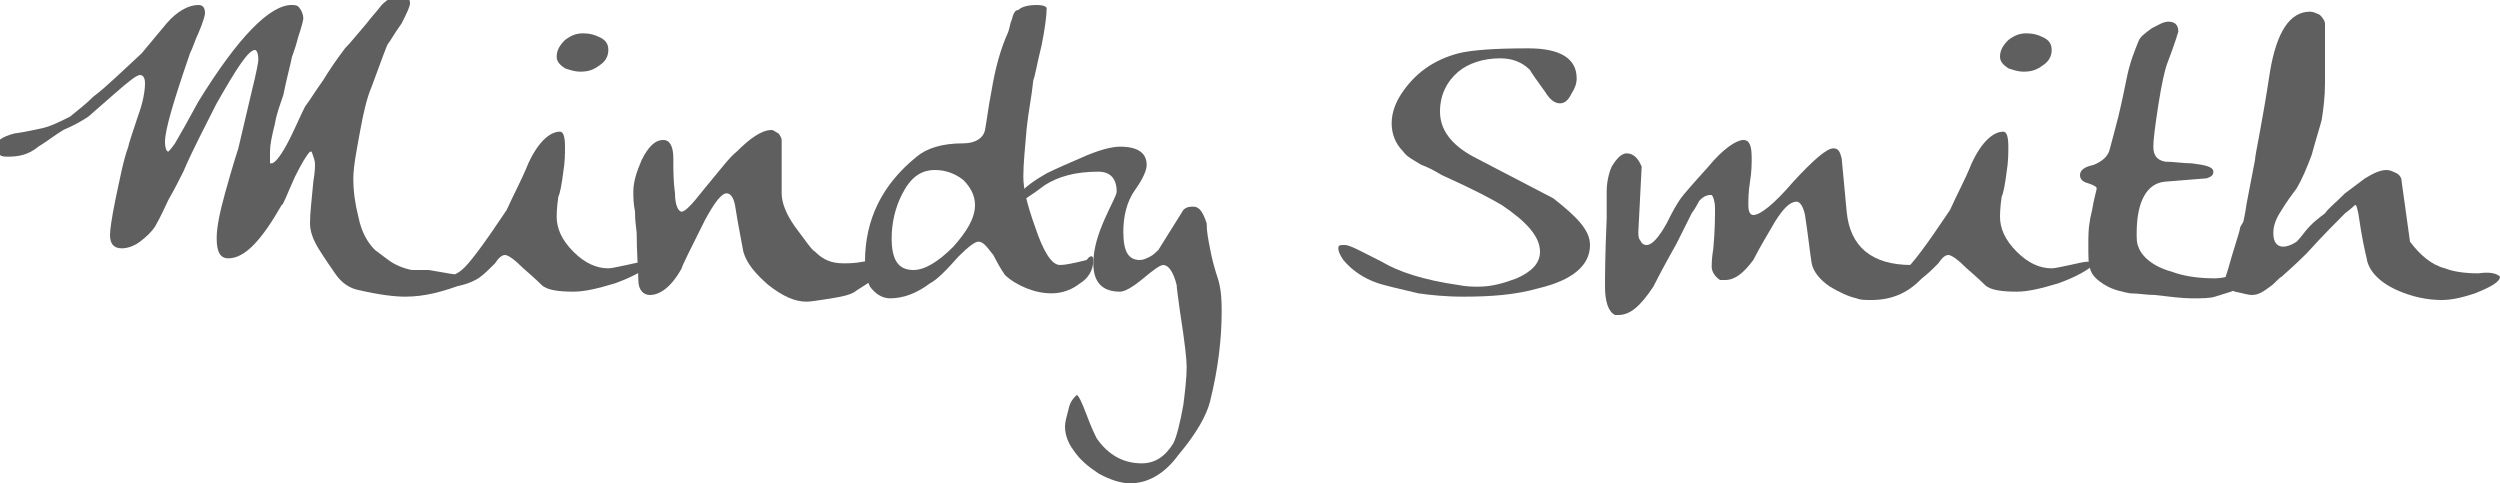 <?xml version="1.0" encoding="utf-8"?>
<!-- Generator: Adobe Illustrator 17.1.0, SVG Export Plug-In . SVG Version: 6.00 Build 0)  -->
<!DOCTYPE svg PUBLIC "-//W3C//DTD SVG 1.1//EN" "http://www.w3.org/Graphics/SVG/1.1/DTD/svg11.dtd">
<svg version="1.1" id="Layer_1" xmlns="http://www.w3.org/2000/svg" xmlns:xlink="http://www.w3.org/1999/xlink" x="0px" y="0px"
	 width="150px" height="29px" viewBox="405 265.5 150 29" style="enable-background:new 405 265.5 150 29;" xml:space="preserve" preserveAspectRatio="XminYmin none">
<style type="text/css">
	.st0{fill:#605f5f;}
</style>
<g id="humana">
</g>
<g id="humana_vitality">
</g>
<g id="jencare">
	<g>
		<path class="st0" d="M433.4,282.2c-0.1,0.1-0.2,0.2-0.5,0.3c-1.3,0.5-2.4,0.8-3.6,0.8c-0.6,0-1.5-0.1-2.8-0.4
			c-0.5-0.1-1-0.4-1.4-1c-0.2-0.3-0.5-0.7-1-1.5c-0.3-0.5-0.5-1-0.5-1.5c0-0.6,0.1-1.4,0.2-2.5c0.1-0.6,0.1-0.9,0.1-1
			c0-0.3-0.1-0.5-0.2-0.8c0,0-0.1,0-0.1,0h0c-0.2,0.2-0.5,0.7-0.9,1.5c-0.5,1.1-0.7,1.7-0.8,1.7c-1.2,2.1-2.2,3.2-3.2,3.2
			c-0.5,0-0.7-0.4-0.7-1.2c0-0.7,0.2-1.6,0.5-2.7c0.5-1.8,0.8-2.7,0.8-2.7l0.8-3.4c0.3-1.2,0.4-1.8,0.4-1.9c0-0.4-0.1-0.6-0.2-0.6
			c-0.4,0-1.1,1.1-2.3,3.2c-0.7,1.4-1.4,2.7-2,4.1c-0.2,0.4-0.5,1-0.9,1.7c-0.2,0.4-0.4,0.9-0.8,1.6c-0.2,0.3-0.5,0.6-0.9,0.9
			s-0.8,0.4-1.1,0.4c-0.5,0-0.7-0.3-0.7-0.8c0-0.3,0.1-1,0.3-2c0.3-1.4,0.5-2.5,0.8-3.3c0-0.1,0.2-0.7,0.6-1.9
			c0.3-0.8,0.4-1.5,0.4-1.9c0-0.3-0.1-0.5-0.3-0.5c-0.2,0-0.7,0.4-1.5,1.1c-0.9,0.8-1.5,1.3-1.6,1.4c-0.3,0.2-0.8,0.5-1.5,0.8
			c-0.5,0.3-1,0.7-1.5,1c-0.6,0.5-1.2,0.6-1.8,0.6c-0.2,0-0.4,0-0.5-0.1c-0.2-0.1-0.3-0.2-0.3-0.4c0-0.4,0.4-0.7,1.2-0.9
			c0.1,0,0.7-0.1,1.6-0.3c0.5-0.1,1.1-0.4,1.7-0.7c0.5-0.4,1-0.8,1.4-1.2c0.8-0.6,1.7-1.5,2.9-2.6c0.5-0.6,1-1.2,1.5-1.8
			c0.6-0.7,1.3-1.1,1.9-1.1c0.3,0,0.4,0.2,0.4,0.5c0,0.1-0.1,0.5-0.4,1.2c-0.2,0.4-0.3,0.8-0.5,1.2c-1,2.9-1.5,4.6-1.5,5.3
			c0,0.4,0.1,0.6,0.2,0.6c0,0,0.2-0.2,0.4-0.5c0.3-0.5,0.8-1.4,1.4-2.5c2.4-3.9,4.3-5.8,5.6-5.8c0.1,0,0.3,0,0.4,0.1
			c0.2,0.2,0.3,0.5,0.3,0.7c0,0.1-0.1,0.5-0.3,1.1c-0.2,0.8-0.4,1.2-0.4,1.3c-0.1,0.5-0.3,1.2-0.5,2.2c-0.2,0.6-0.4,1.1-0.5,1.7
			c-0.2,0.8-0.3,1.3-0.3,1.7c0,0.1,0,0.2,0,0.3c0,0.1,0,0.3,0,0.3c0,0,0,0.1,0,0.1c0,0,0,0,0.1,0c0.2,0,0.6-0.5,1.1-1.5
			c0.3-0.6,0.6-1.3,0.9-1.9c0.3-0.4,0.6-0.9,1.1-1.6c0.3-0.5,0.7-1.1,1.3-1.9c0.3-0.3,0.7-0.8,1.3-1.5c0.3-0.4,0.6-0.7,0.9-1.1
			c0.4-0.4,0.8-0.6,1.2-0.6c0.3,0,0.5,0.2,0.5,0.5c0,0.2-0.2,0.6-0.5,1.2c-0.5,0.7-0.7,1.1-0.8,1.2c-0.1,0.1-0.4,1-1,2.6
			c-0.3,0.7-0.5,1.6-0.7,2.7c-0.2,1.1-0.4,2.1-0.4,2.8c0,0.8,0.1,1.5,0.3,2.3c0.2,1,0.6,1.6,1,2l0.8,0.6c0.4,0.3,0.9,0.5,1.4,0.6h1
			C432.4,282,433.3,282.1,433.4,282.2z"/>
		<path class="st0" d="M444.1,281.3c-0.4,0.4-1.1,0.8-2.2,1.2c-1,0.3-1.8,0.5-2.5,0.5c-0.9,0-1.6-0.1-1.9-0.4c0,0-0.4-0.4-1.1-1
			c-0.5-0.5-0.9-0.8-1.1-0.8c-0.2,0-0.4,0.2-0.6,0.5c-0.4,0.4-0.7,0.7-1,0.9c-0.5,0.3-1.1,0.5-1.8,0.5c-0.3,0-0.5-0.1-0.5-0.2
			c0-0.1,0.3-0.2,0.6-0.4c0.5-0.2,0.7-0.4,0.7-0.4c0.4-0.3,1.3-1.5,2.7-3.6c0.4-0.9,0.9-1.8,1.3-2.8c0.6-1.3,1.3-1.9,1.9-1.9
			c0.2,0,0.3,0.3,0.3,0.9c0,0.4,0,0.9-0.1,1.5c-0.1,0.8-0.2,1.3-0.3,1.5c-0.1,0.7-0.1,1.1-0.1,1.2c0,0.7,0.3,1.4,1,2.1
			c0.7,0.7,1.4,1,2.1,1c0.2,0,0.6-0.1,1.1-0.2c0.5-0.1,0.8-0.2,1.1-0.2c0.1,0,0.2,0,0.3,0c0.1,0,0.2,0,0.3,0
			C444.2,281.1,444.1,281.2,444.1,281.3z M441.5,268.5c0,0.4-0.2,0.7-0.5,0.9c-0.4,0.3-0.7,0.4-1.2,0.4c-0.3,0-0.6-0.1-0.9-0.2
			c-0.3-0.2-0.5-0.4-0.5-0.7c0-0.4,0.2-0.7,0.5-1c0.4-0.3,0.7-0.4,1.1-0.4c0.4,0,0.7,0.1,0.9,0.2
			C441.4,267.9,441.5,268.2,441.5,268.5z"/>
		<path class="st0" d="M458.3,281.3c0,0.3-0.3,0.6-0.8,0.9c-0.7,0.5-1.1,0.7-1.2,0.8c-0.3,0.2-0.8,0.3-1.4,0.4
			c-0.7,0.1-1.2,0.2-1.5,0.2c-0.7,0-1.4-0.3-2.3-1c-0.8-0.7-1.3-1.3-1.5-2c-0.1-0.6-0.3-1.5-0.5-2.8c-0.1-0.5-0.3-0.7-0.5-0.7
			c-0.3,0-0.7,0.5-1.3,1.6c-0.9,1.8-1.4,2.8-1.4,2.9c-0.6,1.1-1.3,1.6-1.9,1.6c-0.4,0-0.7-0.3-0.7-0.9c0-0.6-0.1-1.6-0.1-2.8
			c0-0.2-0.1-0.6-0.1-1.3c-0.1-0.5-0.1-0.9-0.1-1.2c0-0.6,0.2-1.2,0.5-1.9c0.4-0.8,0.8-1.2,1.3-1.2c0.4,0,0.6,0.4,0.6,1.1
			c0,0.7,0,1.4,0.1,2.1c0,0.7,0.2,1.1,0.4,1.1c0.2,0,0.6-0.4,1.3-1.3c1-1.2,1.6-2,2-2.3c0.8-0.8,1.5-1.3,2.1-1.3
			c0.1,0,0.2,0.1,0.4,0.2c0.1,0.1,0.2,0.3,0.2,0.4l0,3.2c0,0.6,0.3,1.3,0.8,2c0.6,0.8,1,1.4,1.2,1.5c0.5,0.5,1,0.7,1.7,0.7
			c0.3,0,0.7,0,1.2-0.1c0.5-0.1,0.9-0.1,1.2-0.1C458.1,281,458.2,281.1,458.3,281.3z"/>
		<path class="st0" d="M470.6,281.1c0,0.6-0.3,1.1-0.8,1.4c-0.5,0.4-1.1,0.6-1.7,0.6c-0.5,0-1-0.1-1.5-0.3c-0.5-0.2-1-0.5-1.3-0.8
			c0,0-0.3-0.4-0.7-1.2c-0.4-0.5-0.6-0.8-0.9-0.8c-0.2,0-0.6,0.3-1.2,0.9c-0.7,0.8-1.3,1.4-1.7,1.6c-0.8,0.6-1.6,0.9-2.4,0.9
			c-0.5,0-0.9-0.3-1.2-0.7c-0.2-0.4-0.3-0.9-0.3-1.5c0-2.5,1-4.6,3.1-6.3c0.6-0.5,1.5-0.8,2.8-0.8c0.7,0,1.2-0.3,1.3-0.8
			c0.1-0.5,0.2-1.4,0.4-2.4c0.2-1.2,0.5-2.4,1-3.5c0.1-0.3,0.1-0.5,0.2-0.7c0.1-0.4,0.2-0.6,0.4-0.6c0.2-0.2,0.6-0.3,1.1-0.3
			c0.4,0,0.6,0.1,0.6,0.2c0,0.4-0.1,1.2-0.3,2.2c-0.3,1.2-0.4,1.9-0.5,2.1c-0.1,1-0.3,1.9-0.4,2.9c-0.1,1.2-0.2,2.1-0.2,2.9
			c0,0.7,0.2,1.6,0.7,3c0.5,1.5,1,2.3,1.5,2.3c0.3,0,0.8-0.1,1.6-0.3C470.4,280.8,470.6,280.8,470.6,281.1z M463.5,277.8
			c0-0.6-0.3-1.1-0.7-1.5c-0.5-0.4-1.1-0.6-1.7-0.6c-0.9,0-1.5,0.5-2,1.5c-0.4,0.8-0.6,1.7-0.6,2.6c0,1.3,0.4,1.9,1.3,1.9
			c0.7,0,1.5-0.5,2.4-1.4C463,279.4,463.5,278.6,463.5,277.8z"/>
		<path class="st0" d="M472.8,294.5c-0.5,0-1.2-0.2-1.9-0.6c-0.6-0.4-1.1-0.8-1.5-1.4c-0.3-0.4-0.5-0.9-0.5-1.4c0-0.3,0.1-0.6,0.2-1
			c0.1-0.5,0.3-0.7,0.5-0.9c0.1,0,0.3,0.4,0.6,1.2c0.3,0.8,0.5,1.2,0.6,1.4c0.7,1,1.6,1.5,2.7,1.5c0.8,0,1.4-0.4,1.9-1.2
			c0.2-0.4,0.4-1.2,0.6-2.3c0.1-0.8,0.2-1.6,0.2-2.3c0-0.4-0.1-1.4-0.4-3.3c-0.1-0.8-0.2-1.4-0.2-1.6c-0.2-0.8-0.5-1.2-0.8-1.2
			c-0.2,0-0.6,0.3-1.2,0.8c-0.6,0.5-1.1,0.8-1.4,0.8c-1.1,0-1.6-0.6-1.6-1.7c0-0.9,0.3-1.8,0.7-2.7s0.7-1.4,0.7-1.6
			c0-0.8-0.4-1.2-1.1-1.2c-1.4,0-2.4,0.3-3.2,0.8c-0.8,0.6-1.4,1-1.7,1.1c0,0-0.1-0.1-0.1-0.1c0-0.1,0-0.2,0.1-0.3
			c0.5-0.6,1.1-1,1.8-1.4c0.6-0.3,1.3-0.6,2-0.9c1.1-0.5,1.9-0.7,2.4-0.7c1.1,0,1.6,0.4,1.6,1.1c0,0.3-0.2,0.8-0.7,1.5
			c-0.5,0.7-0.7,1.6-0.7,2.5c0,1.2,0.3,1.7,1,1.7c0.2,0,0.4-0.1,0.6-0.2c0.2-0.1,0.4-0.3,0.5-0.4l1.5-2.4c0.2-0.2,0.4-0.2,0.6-0.2
			c0.4,0,0.6,0.4,0.8,1c0,0.5,0.1,1,0.2,1.5c0.1,0.6,0.3,1.3,0.5,1.9c0.2,0.7,0.2,1.4,0.2,1.9c0,1.6-0.2,3.4-0.7,5.4
			c-0.2,0.8-0.8,1.9-1.9,3.2C474.9,293.9,473.9,294.5,472.8,294.5z"/>
		<path class="st0" d="M500.4,280.2c0,1.2-1,2.1-3.1,2.6c-1.4,0.4-2.9,0.5-4.5,0.5c-1.1,0-2-0.1-2.7-0.2c-1.3-0.3-2.1-0.5-2.4-0.6
			c-0.9-0.3-1.6-0.8-2.1-1.4c-0.2-0.3-0.3-0.5-0.3-0.7c0-0.2,0.1-0.2,0.4-0.2c0.3,0,1,0.4,2.2,1c1,0.6,2.5,1.1,4.6,1.4
			c0.5,0.1,0.9,0.1,1.2,0.1c0.8,0,1.5-0.2,2.3-0.5c0.9-0.4,1.4-0.9,1.4-1.6c0-0.9-0.8-1.8-2.3-2.8c-0.5-0.3-1.6-0.9-3.6-1.8
			c-0.5-0.3-0.9-0.5-1.2-0.6c-0.5-0.3-0.9-0.5-1.1-0.8c-0.5-0.5-0.7-1.1-0.7-1.7c0-0.6,0.2-1.2,0.6-1.8c0.8-1.2,1.9-2,3.4-2.4
			c0.8-0.2,2.2-0.3,4.2-0.3c1.9,0,2.9,0.6,2.9,1.8c0,0.3-0.1,0.6-0.3,0.9c-0.2,0.4-0.4,0.6-0.7,0.6c-0.3,0-0.6-0.2-0.9-0.7
			c-0.5-0.7-0.8-1.1-0.9-1.3c-0.5-0.5-1.1-0.7-1.8-0.7c-1,0-1.9,0.3-2.5,0.8c-0.7,0.6-1.1,1.4-1.1,2.4c0,1.1,0.7,2,2,2.7l4.8,2.5
			C499.6,278.5,500.4,279.3,500.4,280.2z"/>
		<path class="st0" d="M520.5,281.5c0,0,0.1,0.1,0.1,0.1c0,0.1-0.1,0.3-0.2,0.5c-0.8,0.9-1.8,1.4-3.1,1.4c-0.4,0-0.7,0-0.9-0.1
			c-0.5-0.1-1.1-0.4-1.6-0.7c-0.6-0.4-1-0.9-1.1-1.4c-0.1-0.6-0.2-1.6-0.4-2.9c-0.1-0.5-0.3-0.8-0.5-0.8c-0.4,0-0.8,0.4-1.3,1.2
			c-0.4,0.7-0.9,1.5-1.3,2.3c-0.6,0.8-1.1,1.2-1.7,1.2c0,0-0.1,0-0.3,0c-0.3-0.2-0.5-0.5-0.5-0.8c0-0.1,0-0.5,0.1-1.1
			c0.1-1.1,0.1-1.9,0.1-2.4c0-0.4-0.1-0.7-0.2-0.8c0,0-0.1,0-0.1,0c-0.2,0-0.4,0.1-0.6,0.3c-0.1,0.1-0.2,0.4-0.5,0.8
			c-0.2,0.4-0.5,1-0.9,1.8c-0.9,1.6-1.3,2.4-1.4,2.6c-0.8,1.2-1.4,1.7-2.1,1.7c0,0-0.1,0-0.2,0c-0.4-0.2-0.6-0.8-0.6-1.7
			c0-0.5,0-1.8,0.1-4.1c0-1,0-1.5,0-1.6c0-0.7,0.2-1.3,0.3-1.5c0.3-0.5,0.6-0.8,0.9-0.8c0.4,0,0.7,0.3,0.9,0.8l-0.2,3.9
			c0,0.2,0,0.4,0.1,0.5c0.1,0.2,0.2,0.3,0.4,0.3c0.3,0,0.7-0.4,1.2-1.3c0.3-0.6,0.6-1.2,1-1.7c0,0,0.5-0.6,1.5-1.7
			c0.9-1.1,1.7-1.6,2.1-1.6c0.4,0,0.5,0.4,0.5,1.1c0,0.3,0,0.8-0.1,1.4c-0.1,0.6-0.1,1.1-0.1,1.4c0,0.4,0.1,0.6,0.3,0.6
			c0.4,0,1.2-0.6,2.4-2c1.2-1.3,2-2,2.4-2c0.3,0,0.4,0.2,0.5,0.6l0.3,3.2c0.2,2.1,1.5,3.2,3.9,3.2c0.1,0,0.2,0,0.3,0
			C520.2,281.5,520.3,281.5,520.5,281.5C520.4,281.4,520.4,281.4,520.5,281.5z"/>
		<path class="st0" d="M530.7,281.3c-0.4,0.4-1.1,0.8-2.2,1.2c-1,0.3-1.8,0.5-2.5,0.5c-0.9,0-1.6-0.1-1.9-0.4c0,0-0.4-0.4-1.1-1
			c-0.5-0.5-0.9-0.8-1.1-0.8c-0.2,0-0.4,0.2-0.6,0.5c-0.4,0.4-0.7,0.7-1,0.9c-0.5,0.3-1.1,0.5-1.8,0.5c-0.3,0-0.5-0.1-0.5-0.2
			c0-0.1,0.3-0.2,0.6-0.4c0.5-0.2,0.7-0.4,0.7-0.4c0.4-0.3,1.3-1.5,2.7-3.6c0.4-0.9,0.9-1.8,1.3-2.8c0.6-1.3,1.3-1.9,1.9-1.9
			c0.2,0,0.3,0.3,0.3,0.9c0,0.4,0,0.9-0.1,1.5c-0.1,0.8-0.2,1.3-0.3,1.5c-0.1,0.7-0.1,1.1-0.1,1.2c0,0.7,0.3,1.4,1,2.1
			c0.7,0.7,1.4,1,2.1,1c0.2,0,0.6-0.1,1.1-0.2c0.5-0.1,0.8-0.2,1.1-0.2c0.1,0,0.2,0,0.3,0c0.1,0,0.2,0,0.3,0
			C530.8,281.1,530.7,281.2,530.7,281.3z M528.1,268.5c0,0.4-0.2,0.7-0.5,0.9c-0.4,0.3-0.7,0.4-1.2,0.4c-0.3,0-0.6-0.1-0.9-0.2
			c-0.3-0.2-0.5-0.4-0.5-0.7c0-0.4,0.2-0.7,0.5-1c0.4-0.3,0.7-0.4,1.1-0.4c0.4,0,0.7,0.1,0.9,0.2C528,267.9,528.1,268.2,528.1,268.5
			z"/>
		<path class="st0" d="M536.5,283.4c-0.6,0-1.3-0.1-2.2-0.2c-0.5,0-1-0.1-1.5-0.1c-0.5-0.1-1-0.2-1.5-0.5c-0.5-0.3-0.8-0.6-0.9-1
			c-0.1-0.2-0.1-0.7-0.1-1.4c0-0.5,0-1,0.1-1.5c0-0.1,0.1-0.4,0.2-1c0.1-0.5,0.2-0.8,0.2-0.9s-0.2-0.2-0.5-0.3
			c-0.4-0.1-0.5-0.3-0.5-0.5c0-0.3,0.3-0.5,0.8-0.6c0.5-0.2,0.9-0.5,1-1c0.1-0.4,0.3-1.1,0.5-1.9c0,0,0.2-0.8,0.5-2.3
			c0.2-1,0.5-1.7,0.7-2.2c0.1-0.3,0.4-0.5,0.8-0.8c0.4-0.2,0.7-0.4,1-0.4c0.4,0,0.6,0.2,0.6,0.6c0,0-0.2,0.7-0.7,2
			c-0.1,0.3-0.3,1.1-0.5,2.4c-0.2,1.3-0.3,2.1-0.3,2.5c0,0.5,0.2,0.8,0.7,0.9c0.5,0,1.1,0.1,1.6,0.1c0.8,0.1,1.3,0.2,1.3,0.5
			c0,0.2-0.1,0.3-0.4,0.4l-2.5,0.2c-1.1,0.1-1.7,1.2-1.7,3.1c0,0.3,0,0.6,0.1,0.8c0.2,0.6,0.9,1.2,2,1.5c0.8,0.3,1.7,0.4,2.6,0.4
			c0.7,0,1.4-0.3,2.1-0.7c0.6-0.5,1-0.7,1.2-0.7c0,0,0.1,0,0.1,0c0.1,0.1,0.2,0.2,0.2,0.3c0,0.8-1.2,1.5-3.6,2.2
			C537.6,283.4,537.1,283.4,536.5,283.4z"/>
		<path class="st0" d="M555,282.1c0,0.3-0.5,0.6-1.5,1c-0.9,0.3-1.5,0.4-2,0.4c-0.9,0-1.8-0.2-2.7-0.6c-1.1-0.5-1.7-1.2-1.8-1.9
			c-0.1-0.4-0.3-1.3-0.5-2.7c-0.1-0.4-0.1-0.5-0.2-0.5c0,0-0.2,0.2-0.6,0.5c-0.5,0.5-1.3,1.3-2.3,2.4c-0.2,0.2-0.6,0.6-1.5,1.4
			c-0.2,0.1-0.4,0.4-0.7,0.6c-0.4,0.3-0.7,0.5-1.1,0.5c-0.2,0-0.5-0.1-1-0.2c-0.5-0.2-0.7-0.4-0.7-0.5c0,0,0.2-0.5,0.5-1.6
			c0.3-1,0.5-1.6,0.5-1.7c0-0.1,0.1-0.2,0.2-0.4c0,0,0.1-0.4,0.2-1.1l0.5-2.6c0-0.3,0.4-2,0.9-5.3c0.4-2.4,1.2-3.6,2.4-3.6
			c0.2,0,0.4,0.1,0.6,0.2c0.2,0.2,0.3,0.4,0.3,0.5v3.6c0,0.8-0.1,1.6-0.2,2.2c-0.1,0.4-0.3,1-0.6,2.1c-0.3,0.8-0.6,1.5-0.9,2
			c-0.3,0.4-0.6,0.8-0.9,1.3c-0.4,0.6-0.5,1-0.5,1.4c0,0.5,0.2,0.8,0.6,0.8c0.2,0,0.5-0.1,0.8-0.3c0,0,0.2-0.2,0.5-0.6
			c0.4-0.5,0.8-0.8,1.2-1.1c0.2-0.3,0.6-0.6,1.2-1.2c0.4-0.3,0.8-0.6,1.2-0.9c0.5-0.3,0.9-0.5,1.3-0.5c0.2,0,0.4,0.1,0.6,0.2
			c0.2,0.1,0.3,0.3,0.3,0.5l0.5,3.6c0.6,0.8,1.3,1.4,2.1,1.6c0.5,0.2,1.2,0.3,2,0.3C554.4,281.8,554.8,281.9,555,282.1z"/>
	</g>
</g>
<g id="great_for_you">
</g>
<g id="dr._shep">
</g>
<g id="ge">
</g>
<g id="aha">
</g>
<g id="diamond">
</g>
<g id="brown_foreman">
</g>
<g id="masterbrand">
</g>
<g id="aristokraft">
</g>
<g id="decora">
</g>
<g id="gaither">
</g>
<g id="unbridled_eve">
</g>
<g id="papa_johns">
</g>
<g id="dr_jan">
</g>
<g id="lawn_pro">
</g>
<g id="goo">
</g>
<g id="b__x26__b">
</g>
<g id="mindy_smith">
</g>
<g id="tesseract">
</g>
<g id="grandparents.com">
</g>
<g id="ican">
</g>
<g id="my_well_being">
</g>
<g id="apple_patch">
</g>
</svg>
